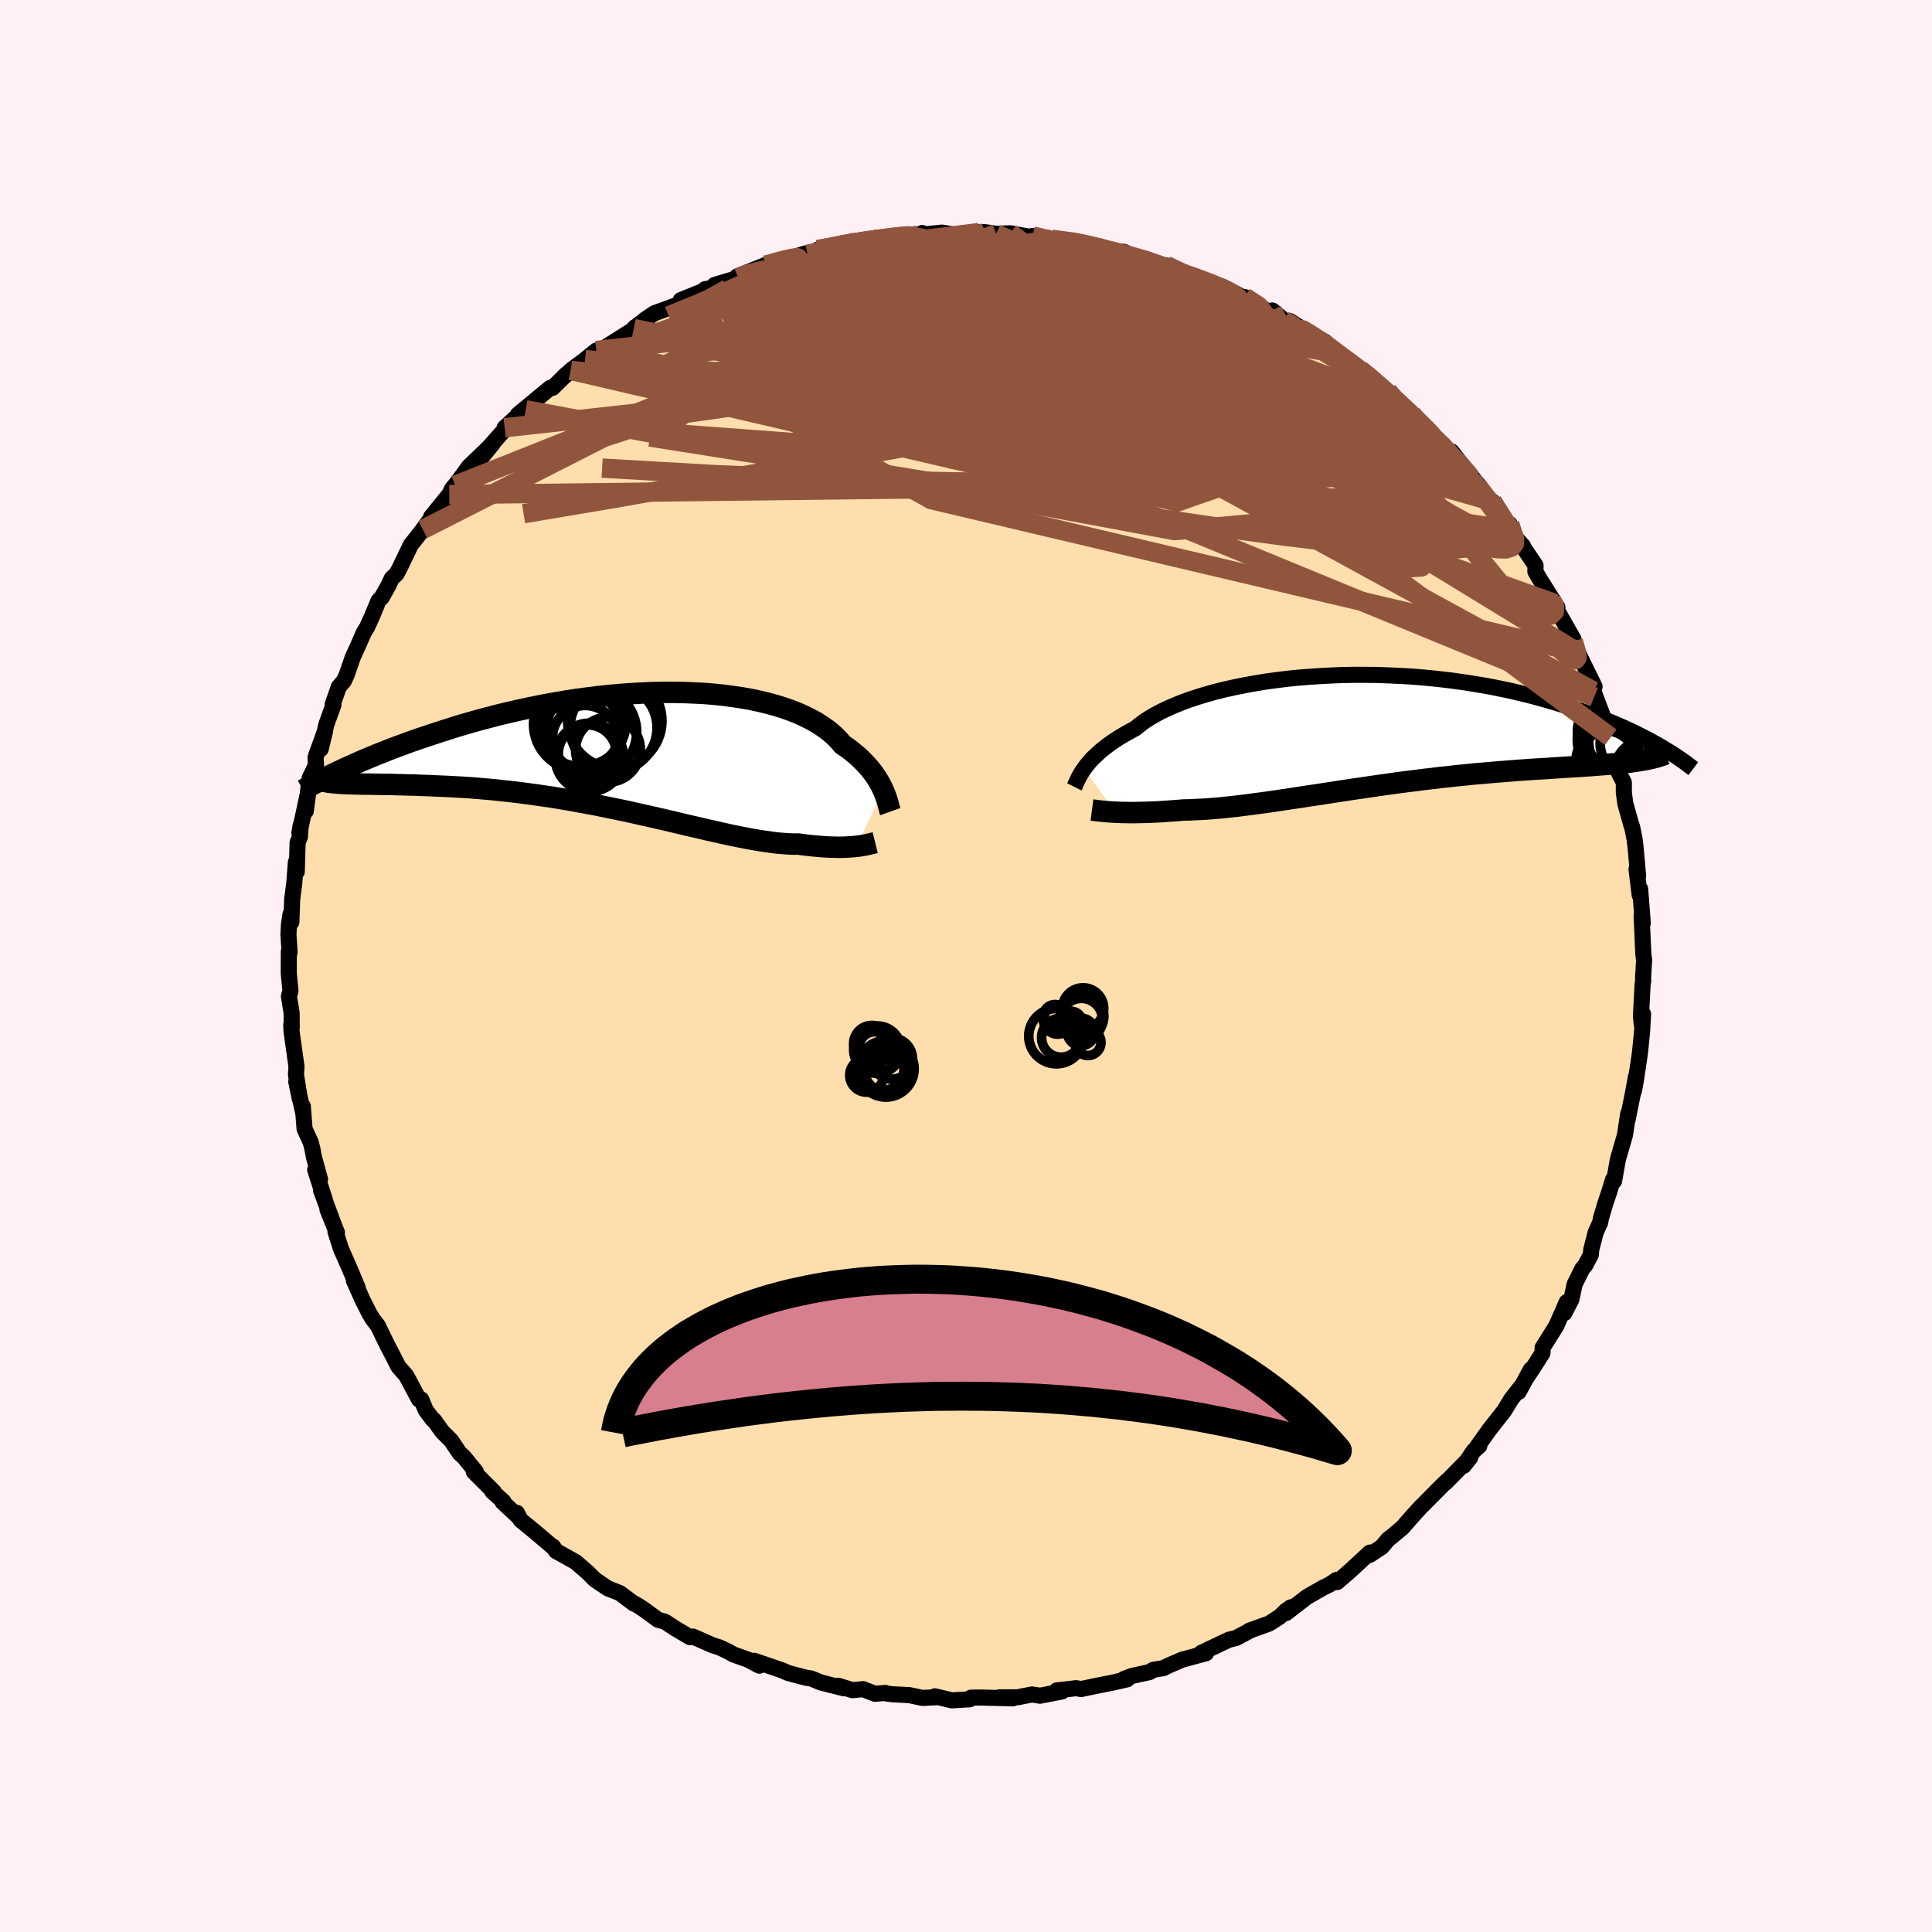 
  <svg viewBox="-100 -100 200 200" xmlns="http://www.w3.org/2000/svg" width="500" height="500" id="face-svg">
    <defs>
      <clipPath id="leftEyeClipPath">
        <polyline points="25.93,4.08 25.79,3.79 25.64,3.49 25.46,3.18 25.27,2.86 25.06,2.55 24.83,2.23 24.57,1.9 24.29,1.58 23.99,1.26 23.67,0.93 23.33,0.61 22.96,0.3 22.57,-0.02 22.15,-0.33 21.71,-0.63 21.37,-1.04 20.98,-1.44 20.55,-1.83 20.07,-2.21 19.55,-2.57 18.99,-2.93 18.38,-3.26 17.74,-3.58 17.05,-3.89 16.33,-4.17 15.56,-4.44 14.76,-4.69 13.93,-4.91 13.06,-5.12 12.17,-5.31 11.24,-5.47 10.29,-5.61 9.31,-5.74 8.31,-5.84 7.29,-5.92 6.26,-5.97 5.2,-6.01 4.14,-6.03 3.06,-6.02 1.98,-6 0.89,-5.95 -0.21,-5.89 -1.3,-5.81 -2.4,-5.71 -3.49,-5.6 -4.58,-5.46 -5.66,-5.32 -6.73,-5.16 -7.79,-4.98 -8.85,-4.79 -9.88,-4.59 -10.9,-4.38 -11.91,-4.16 -12.9,-3.93 -13.87,-3.7 -14.82,-3.45 -15.75,-3.21 -16.66,-2.95 -17.54,-2.7 -18.4,-2.44 -19.24,-2.17 -20.06,-1.91 -20.85,-1.65 -21.62,-1.39 -22.37,-1.14 -23.1,-0.88 -23.8,-0.62 -24.49,-0.37 -25.15,-0.12 -25.79,0.14 -26.41,0.38 -27.01,0.63 -27.59,0.87 -28.15,1.11 -28.69,1.35 -29.2,1.58 -29.7,1.8 -30.18,2.03 -30.63,2.24 -29.44,3.43 -29.07,3.44 -28.68,3.45 -28.27,3.46 -27.85,3.47 -27.4,3.47 -26.94,3.48 -26.45,3.49 -25.95,3.5 -25.43,3.5 -24.89,3.51 -24.33,3.53 -23.75,3.54 -23.16,3.56 -22.55,3.57 -21.92,3.6 -21.26,3.62 -20.59,3.65 -19.9,3.68 -19.19,3.71 -18.46,3.75 -17.71,3.79 -16.94,3.84 -16.15,3.9 -15.35,3.97 -14.53,4.04 -13.7,4.13 -12.85,4.22 -11.99,4.32 -11.12,4.43 -10.23,4.55 -9.34,4.68 -8.43,4.81 -7.52,4.96 -6.61,5.11 -5.69,5.28 -4.76,5.45 -3.83,5.62 -2.91,5.81 -1.98,6 -1.05,6.19 -0.13,6.39 0.79,6.6 1.7,6.8 2.6,7.01 3.49,7.21 4.37,7.42 5.25,7.63 6.1,7.83 6.95,8.02 7.77,8.22 8.59,8.4 9.38,8.58 10.15,8.75 10.9,8.9 11.64,9.05 12.35,9.18 13.04,9.3 13.7,9.4 14.34,9.49 14.96,9.57 15.55,9.62 16.11,9.66 16.65,9.68 17.17,9.68 17.68,9.75 18.18,9.81 18.66,9.86 19.13,9.9 19.58,9.94 20.02,9.97 20.43,9.99 20.83,10 21.22,10.01 21.59,10.01 21.94,10 22.27,9.98 22.59,9.96 22.89,9.94 23.17,9.91" />
      </clipPath>
      <clipPath id="rightEyeClipPath">
        <polyline points="-29.24,4.01 -29.06,3.76 -28.85,3.5 -28.63,3.23 -28.38,2.96 -28.1,2.69 -27.8,2.41 -27.48,2.12 -27.13,1.84 -26.75,1.55 -26.35,1.26 -25.92,0.97 -25.47,0.69 -24.98,0.4 -24.48,0.12 -23.94,-0.17 -23.51,-0.52 -23.03,-0.88 -22.5,-1.23 -21.92,-1.57 -21.29,-1.91 -20.61,-2.23 -19.89,-2.55 -19.12,-2.86 -18.31,-3.16 -17.46,-3.44 -16.56,-3.71 -15.63,-3.97 -14.67,-4.21 -13.67,-4.43 -12.65,-4.64 -11.59,-4.83 -10.52,-5.01 -9.42,-5.16 -8.3,-5.3 -7.17,-5.42 -6.02,-5.51 -4.86,-5.59 -3.7,-5.65 -2.53,-5.7 -1.36,-5.72 -0.19,-5.72 0.98,-5.71 2.14,-5.67 3.29,-5.62 4.44,-5.56 5.57,-5.47 6.69,-5.37 7.79,-5.25 8.88,-5.12 9.95,-4.97 10.99,-4.81 12.02,-4.64 13.02,-4.46 14,-4.26 14.95,-4.06 15.88,-3.84 16.79,-3.62 17.66,-3.39 18.52,-3.15 19.34,-2.91 20.14,-2.67 20.91,-2.42 21.66,-2.17 22.39,-1.92 23.09,-1.67 23.77,-1.42 24.42,-1.17 25.06,-0.92 25.67,-0.66 26.26,-0.41 26.83,-0.15 27.38,0.1 27.9,0.35 28.41,0.61 28.9,0.86 29.36,1.1 29.81,1.35 30.24,1.59 30.65,1.83 28.06,3.2 27.68,3.25 27.29,3.31 26.88,3.35 26.45,3.4 26.01,3.45 25.55,3.49 25.08,3.53 24.58,3.57 24.07,3.61 23.55,3.65 23.01,3.69 22.45,3.73 21.87,3.77 21.28,3.8 20.67,3.84 20.05,3.88 19.4,3.92 18.74,3.97 18.06,4.01 17.36,4.05 16.64,4.1 15.9,4.15 15.15,4.21 14.38,4.27 13.59,4.33 12.79,4.4 11.98,4.47 11.15,4.54 10.3,4.63 9.45,4.71 8.58,4.81 7.71,4.9 6.82,5.01 5.92,5.11 5.02,5.23 4.11,5.34 3.2,5.46 2.28,5.59 1.36,5.72 0.44,5.85 -0.48,5.99 -1.4,6.12 -2.32,6.26 -3.24,6.4 -4.15,6.54 -5.05,6.68 -5.95,6.81 -6.83,6.95 -7.71,7.08 -8.58,7.21 -9.43,7.34 -10.27,7.46 -11.1,7.57 -11.91,7.68 -12.7,7.78 -13.48,7.88 -14.23,7.96 -14.97,8.04 -15.69,8.1 -16.38,8.16 -17.06,8.2 -17.71,8.23 -18.34,8.26 -18.95,8.27 -19.53,8.32 -20.09,8.36 -20.64,8.4 -21.18,8.44 -21.7,8.47 -22.21,8.49 -22.69,8.51 -23.17,8.52 -23.62,8.53 -24.06,8.54 -24.48,8.54 -24.89,8.53 -25.27,8.53 -25.64,8.51 -25.99,8.5" />
      </clipPath>
      <filter id="fuzzy">
        <feTurbulence id="turbulence" baseFrequency="0.05" numOctaves="3" type="noise" result="noise" />
        <feDisplacementMap in="SourceGraphic" in2="noise" scale="2" />
      </filter>
      <linearGradient id="rainbowGradient" x1="0%" y1="0%" x2="100%" y2="0%">
        <stop offset="0%" style="stop-color: rgb(185, 55, 55); stop-opacity: 1" />
        <stop offset="50%" style="stop-color: rgb(167, 133, 106); stop-opacity: 1" />
        <stop offset="100%" style="stop-color: rgb(185, 55, 55); stop-opacity: 1" />
      </linearGradient>
    </defs>
    <rect x="-100" y="-100" width="100%" height="100%" fill="rgb(255, 240, 245)" />
    <polyline id="faceContour" points="70.09,1.21 70.1,1.58 70.04,1.92 69.87,5.18 69.95,6.01 70.09,4.97 69.99,6.75 69.79,8.77 69.69,9.53 69.32,11.99 69.13,12.97 69.35,11.47 69.08,12.98 68.48,15.94 68.55,15.3 68.22,17.47 68.17,17.66 67.48,20.04 67.09,22.26 66.98,22.1 66.56,23.46 66.2,24.53 65.75,26.04 65.64,26.58 65.19,27.56 64.73,29.34 64.68,29.9 64.11,30.98 63.8,31.34 63,32.96 62.67,34.52 61.94,35.93 62.19,34.79 61.1,37.27 59.69,39.51 59.68,40.06 58.83,41.4 58.12,42.48 58.47,41.77 57.21,44.09 57.61,43.35 56.46,44.82 55.71,46.05 54.22,47.94 52.88,49.82 53.14,49.68 52.54,50.21 51.52,51.74 52.2,50.88 49.67,53.46 49.89,53.21 49.26,53.81 47.41,55.68 47.08,56 46.03,57.16 45.19,58.13 44.04,59.09 43.71,59.34 43.04,60.14 41.8,60.96 41.81,60.72 39.72,62.65 38.43,63.77 38.34,63.56 37.66,64.02 37,64.34 35.29,65.32 33.14,66.98 33.64,66.38 33.12,66.74 32.47,67.37 31.38,68.07 29.32,68.81 29.42,68.79 27.95,69.57 27.24,69.74 26.55,70.06 24.36,71.1 24.85,71.14 22.38,71.81 20.87,72.46 20.46,72.68 19.38,72.86 19.01,73.09 17.2,73.49 16.37,73.8 16.69,73.84 15.11,74.2 13.39,74.54 11.92,74.85 11.4,74.76 9.4,74.99 9.93,75.1 7.66,75.54 6.84,75.41 5.35,75.7 3.45,75.71 4.85,75.81 1.51,75.73 0.52,75.74 0.39,75.91 -1.47,76.02 -3.22,75.6 -3.14,75.7 -4.51,75.77 -5.86,75.48 -7.61,75.39 -8.51,75.27 -8.36,75.25 -9.42,75.34 -10.66,74.86 -11.74,74.97 -13.22,74.51 -12.65,74.77 -15.02,74.17 -16.02,73.76 -16.59,73.67 -18.38,73.2 -19.1,72.89 -21.94,71.92 -21.39,72.43 -22.56,71.81 -24.08,71.27 -24.57,70.99 -25.49,70.55 -26.24,70.31 -28.26,69.42 -28.58,69.48 -30.11,68.57 -31.16,67.88 -31.88,67.68 -33.33,66.62 -33.81,66.3 -34.53,65.88 -34.36,66.02 -35.83,64.92 -37.09,64.42 -38.42,63.52 -39.16,62.78 -40.39,61.71 -42.43,60.57 -42.76,60.09 -42.73,60.18 -44.49,58.68 -46.1,57.36 -46.49,56.61 -46.4,56.96 -47.97,55.49 -47.88,55.44 -49.04,54.39 -48.87,54.44 -50.95,52.36 -50.73,52.36 -51.96,50.85 -52.42,50.43 -53.28,49.15 -54.24,48.18 -55.06,47.03 -55.2,46.95 -55.93,45.98 -56.39,44.87 -56.63,44.87 -57.94,42.41 -58.77,41.46 -59.08,40.84 -59.79,39.46 -59.86,39.34 -60.9,37.21 -61.38,36.6 -61.78,35.94 -62.49,34.52 -63.37,32.55 -62.97,33.31 -63.85,31.21 -64.7,29.29 -65.27,27.5 -65.12,27.59 -66.1,25.21 -65.21,27.41 -66.76,23.24 -66.34,24.31 -67.37,21.1 -66.87,22.08 -67.51,19.75 -67.66,18.93 -67.83,18.26 -68.47,16.87 -68.65,14.53 -68.59,15.31 -69.33,11.97 -68.96,13.77 -69.36,11.25 -69.31,10.4 -69.82,6.77 -69.85,6.05 -69.8,6.4 -69.81,4.87 -70.09,3.14 -69.93,2.58 -70.11,0.77 -70.1,-1.5 -70.02,-1.39 -70.14,-3.26 -70.09,-4.27 -69.93,-5.34 -69.84,-4.54 -69.75,-6.94 -69.54,-8.53 -69.37,-10.75 -69.28,-9.76 -69.19,-12.78 -68.95,-13.38 -68.87,-14.59 -69.01,-13.76 -68.06,-18.16 -68.35,-16.03 -67.95,-19.43 -67.28,-20.84 -67.34,-21.53 -67.25,-21.86 -66.34,-24.36 -66.8,-22.46 -66.22,-24.99 -65.48,-27.04 -65.57,-27.05 -64.93,-28.89 -64.4,-29.51 -64.1,-30.17 -63.47,-31.99 -62.91,-33.21 -62.35,-34.5 -62.02,-35.03 -61.48,-36.21 -60.82,-37.81 -60.47,-38.17 -59.78,-39.41 -59.45,-40.12 -58.95,-40.59 -58.64,-41.17 -57.47,-43.6 -56.22,-45.18 -56.23,-45.19 -55.38,-46.34 -55.37,-46.5 -53.49,-48.81 -53.19,-49.42 -51.56,-51.37 -52.88,-49.76 -51.44,-51.72 -49,-54.06 -50.13,-52.67 -49.6,-53.45 -47.46,-55.87 -47.76,-55.72 -46.09,-57.25 -45.58,-57.58 -46.4,-57.07 -43.07,-59.83 -42.78,-59.86 -41.41,-61.22 -41.63,-60.98 -40.91,-61.66 -39.43,-62.77 -38.27,-63.71 -38.59,-63.35 -37.59,-63.88 -34.36,-65.93 -34.25,-66.14 -34.39,-65.99 -33.15,-66.97 -32.24,-67.58 -30.2,-68.32 -28.36,-69.09 -29.53,-68.93 -26.82,-70.03 -27,-70.07 -26.04,-70.21 -26.03,-70.5 -23.57,-71.24 -23.7,-71.38 -20.77,-72.56 -20.05,-72.66 -19.73,-72.95 -18.83,-73.07 -16.6,-73.77 -16.4,-73.68 -13.42,-74.39 -15.34,-74.16 -13.35,-74.49 -12.91,-74.71 -12.01,-74.85 -9.86,-75.08 -9.2,-75.4 -7.42,-75.29 -6.12,-75.72 -4.94,-75.69 -4.54,-75.88 -4.25,-75.74 -2.49,-75.92 -1.2,-75.71 1.38,-75.93 1.4,-75.97 2,-75.96 3.12,-75.8 4.59,-75.85 6.72,-75.46 6.89,-75.57 8.36,-75.22 10.19,-74.9 8.85,-75.23 11.95,-74.92 12.58,-74.7 14.2,-74.29 15.24,-73.89 14.53,-74.09 16.36,-73.92 17.77,-73.25 18.93,-73.07 18.45,-72.97 20.57,-72.36 20.72,-72.53 22.61,-71.56 22.45,-71.82 25.11,-70.7 26.25,-70.3 26.58,-70.31 28.26,-69.44 29.5,-68.73 28.85,-69.25 31.24,-67.76 31.71,-67.86 32.89,-66.87 35,-65.7 33.52,-66.77 36.56,-64.8 37.11,-64.66 38.03,-63.87 38.4,-63.51 38.17,-63.47 39.28,-62.96 40.78,-61.77 42.01,-60.7 43.07,-60.01 43.66,-59.48 43.52,-59.31 46.44,-56.9 46.14,-57.14 47.86,-55.45 46.86,-56.4 48.2,-54.88 49.86,-53.27 50.28,-53.25 50.95,-52.38 53.13,-49.69 52.94,-49.68 52.13,-50.57 54.23,-48.01 54.48,-48.1 56.28,-45.17 56.28,-45.75 56.35,-44.94 57.67,-43.47 57.52,-43.6 58.96,-41.47 58.94,-40.84 59.32,-40.17 60.98,-37.52 60.59,-37.92 61.22,-37.14 61.16,-36.87 62.9,-33.81 62.69,-33.85 63.16,-32.97 63.33,-32.47 65.07,-28.93 64.61,-29.42 65.03,-27.85 64.95,-28.46 65.9,-25.94 66.74,-23.68 66.32,-24.03 67.01,-22.25 66.93,-22.83 67.54,-20.08 68.1,-19 68.1,-17.95 68.25,-16.82 68.89,-14.55 68.95,-14.43 69.21,-13.14 69.32,-12.23 69.58,-9.32 69.41,-10.01 69.74,-7.34 69.79,-7.96 70.06,-4.45 69.98,-4.79 69.94,-5.19 70.12,-1.17 70.2,-0.62 70.09,1.21 70.1,1.58" fill="rgb(255, 222, 173)" stroke="black" stroke-width="1.667" stroke-linejoin="round" filter="url(#fuzzy)" />
    <g transform="translate(41.46 -24.42)">
      <polyline id="rightCountour" points="-29.24,4.01 -29.06,3.76 -28.85,3.5 -28.63,3.23 -28.38,2.96 -28.1,2.69 -27.8,2.41 -27.48,2.12 -27.13,1.84 -26.75,1.55 -26.35,1.26 -25.92,0.97 -25.47,0.69 -24.98,0.4 -24.48,0.12 -23.94,-0.17 -23.51,-0.52 -23.03,-0.88 -22.5,-1.23 -21.92,-1.57 -21.29,-1.91 -20.61,-2.23 -19.89,-2.55 -19.12,-2.86 -18.31,-3.16 -17.46,-3.44 -16.56,-3.71 -15.63,-3.97 -14.67,-4.21 -13.67,-4.43 -12.65,-4.64 -11.59,-4.83 -10.52,-5.01 -9.42,-5.16 -8.3,-5.3 -7.17,-5.42 -6.02,-5.51 -4.86,-5.59 -3.7,-5.65 -2.53,-5.7 -1.36,-5.72 -0.19,-5.72 0.98,-5.71 2.14,-5.67 3.29,-5.62 4.44,-5.56 5.57,-5.47 6.69,-5.37 7.79,-5.25 8.88,-5.12 9.95,-4.97 10.99,-4.81 12.02,-4.64 13.02,-4.46 14,-4.26 14.95,-4.06 15.88,-3.84 16.79,-3.62 17.66,-3.39 18.52,-3.15 19.34,-2.91 20.14,-2.67 20.91,-2.42 21.66,-2.17 22.39,-1.92 23.09,-1.67 23.77,-1.42 24.42,-1.17 25.06,-0.92 25.67,-0.66 26.26,-0.41 26.83,-0.15 27.38,0.1 27.9,0.35 28.41,0.61 28.9,0.86 29.36,1.1 29.81,1.35 30.24,1.59 30.65,1.83 28.06,3.2 27.68,3.25 27.29,3.31 26.88,3.35 26.45,3.4 26.01,3.45 25.55,3.49 25.08,3.53 24.58,3.57 24.07,3.61 23.55,3.65 23.01,3.69 22.45,3.73 21.87,3.77 21.28,3.8 20.67,3.84 20.05,3.88 19.4,3.92 18.74,3.97 18.06,4.01 17.36,4.05 16.64,4.1 15.9,4.15 15.15,4.21 14.38,4.27 13.59,4.33 12.79,4.4 11.98,4.47 11.15,4.54 10.3,4.63 9.45,4.71 8.58,4.81 7.71,4.9 6.82,5.01 5.92,5.11 5.02,5.23 4.11,5.34 3.2,5.46 2.28,5.59 1.36,5.72 0.44,5.85 -0.48,5.99 -1.4,6.12 -2.32,6.26 -3.24,6.4 -4.15,6.54 -5.05,6.68 -5.95,6.81 -6.83,6.95 -7.71,7.08 -8.58,7.21 -9.43,7.34 -10.27,7.46 -11.1,7.57 -11.91,7.68 -12.7,7.78 -13.48,7.88 -14.23,7.96 -14.97,8.04 -15.69,8.1 -16.38,8.16 -17.06,8.2 -17.71,8.23 -18.34,8.26 -18.95,8.27 -19.53,8.32 -20.09,8.36 -20.64,8.4 -21.18,8.44 -21.7,8.47 -22.21,8.49 -22.69,8.51 -23.17,8.52 -23.62,8.53 -24.06,8.54 -24.48,8.54 -24.89,8.53 -25.27,8.53 -25.64,8.51 -25.99,8.5" fill="white" stroke="white" stroke-width="0" stroke-linejoin="round" filter="url(#fuzzy)" />
    </g>
    <g transform="translate(-34.5 -22.3)">
      <polyline id="leftCountour" points="25.93,4.08 25.79,3.79 25.64,3.49 25.46,3.18 25.27,2.86 25.06,2.55 24.83,2.23 24.57,1.9 24.29,1.58 23.99,1.26 23.67,0.93 23.33,0.61 22.96,0.3 22.57,-0.02 22.15,-0.33 21.71,-0.63 21.37,-1.04 20.98,-1.44 20.55,-1.83 20.07,-2.21 19.55,-2.57 18.99,-2.93 18.38,-3.26 17.74,-3.58 17.05,-3.89 16.33,-4.17 15.56,-4.44 14.76,-4.69 13.93,-4.91 13.06,-5.12 12.17,-5.31 11.24,-5.47 10.29,-5.61 9.31,-5.74 8.31,-5.84 7.29,-5.92 6.26,-5.97 5.2,-6.01 4.14,-6.03 3.06,-6.02 1.98,-6 0.89,-5.95 -0.21,-5.89 -1.3,-5.81 -2.4,-5.71 -3.49,-5.6 -4.58,-5.46 -5.66,-5.32 -6.73,-5.16 -7.79,-4.98 -8.85,-4.79 -9.88,-4.59 -10.9,-4.38 -11.91,-4.16 -12.9,-3.93 -13.87,-3.7 -14.82,-3.45 -15.75,-3.21 -16.66,-2.95 -17.54,-2.7 -18.4,-2.44 -19.24,-2.17 -20.06,-1.91 -20.85,-1.65 -21.62,-1.39 -22.37,-1.14 -23.1,-0.88 -23.8,-0.62 -24.49,-0.37 -25.15,-0.12 -25.79,0.14 -26.41,0.38 -27.01,0.63 -27.59,0.87 -28.15,1.11 -28.69,1.35 -29.2,1.58 -29.7,1.8 -30.18,2.03 -30.63,2.24 -29.44,3.43 -29.07,3.44 -28.68,3.45 -28.27,3.46 -27.85,3.47 -27.4,3.47 -26.94,3.48 -26.45,3.49 -25.95,3.5 -25.43,3.5 -24.89,3.51 -24.33,3.53 -23.75,3.54 -23.16,3.56 -22.55,3.57 -21.92,3.6 -21.26,3.62 -20.59,3.65 -19.9,3.68 -19.19,3.71 -18.46,3.75 -17.71,3.79 -16.94,3.84 -16.15,3.9 -15.35,3.97 -14.53,4.04 -13.7,4.13 -12.85,4.22 -11.99,4.32 -11.12,4.43 -10.23,4.55 -9.34,4.68 -8.43,4.81 -7.52,4.96 -6.61,5.11 -5.69,5.28 -4.76,5.45 -3.83,5.62 -2.91,5.81 -1.98,6 -1.05,6.19 -0.13,6.39 0.79,6.6 1.7,6.8 2.6,7.01 3.49,7.21 4.37,7.42 5.25,7.63 6.1,7.83 6.95,8.02 7.77,8.22 8.59,8.4 9.38,8.58 10.15,8.75 10.9,8.9 11.64,9.05 12.35,9.18 13.04,9.3 13.7,9.4 14.34,9.49 14.96,9.57 15.55,9.62 16.11,9.66 16.65,9.68 17.17,9.68 17.68,9.75 18.18,9.81 18.66,9.86 19.13,9.9 19.58,9.94 20.02,9.97 20.43,9.99 20.83,10 21.22,10.01 21.59,10.01 21.94,10 22.27,9.98 22.59,9.96 22.89,9.94 23.17,9.91" fill="white" stroke="white" stroke-width="0" stroke-linejoin="round" filter="url(#fuzzy)" />
    </g>
    <g transform="translate(41.46 -24.42)">
      <polyline id="rightUpper" points="-30.24,5.88 -30.18,5.76 -30.12,5.62 -30.06,5.47 -29.98,5.3 -29.89,5.11 -29.8,4.92 -29.68,4.7 -29.55,4.48 -29.41,4.25 -29.24,4.01 -29.06,3.76 -28.85,3.5 -28.63,3.23 -28.38,2.96 -28.1,2.69 -27.8,2.41 -27.48,2.12 -27.13,1.84 -26.75,1.55 -26.35,1.26 -25.92,0.97 -25.47,0.69 -24.98,0.4 -24.48,0.12 -23.94,-0.17 -23.51,-0.52 -23.03,-0.88 -22.5,-1.23 -21.92,-1.57 -21.29,-1.91 -20.61,-2.23 -19.89,-2.55 -19.12,-2.86 -18.31,-3.16 -17.46,-3.44 -16.56,-3.71 -15.63,-3.97 -14.67,-4.21 -13.67,-4.43 -12.65,-4.64 -11.59,-4.83 -10.52,-5.01 -9.42,-5.16 -8.3,-5.3 -7.17,-5.42 -6.02,-5.51 -4.86,-5.59 -3.7,-5.65 -2.53,-5.7 -1.36,-5.72 -0.19,-5.72 0.98,-5.71 2.14,-5.67 3.29,-5.62 4.44,-5.56 5.57,-5.47 6.69,-5.37 7.79,-5.25 8.88,-5.12 9.95,-4.97 10.99,-4.81 12.02,-4.64 13.02,-4.46 14,-4.26 14.95,-4.06 15.88,-3.84 16.79,-3.62 17.66,-3.39 18.52,-3.15 19.34,-2.91 20.14,-2.67 20.91,-2.42 21.66,-2.17 22.39,-1.92 23.09,-1.67 23.77,-1.42 24.42,-1.17 25.06,-0.92 25.67,-0.66 26.26,-0.41 26.83,-0.15 27.38,0.1 27.9,0.35 28.41,0.61 28.9,0.86 29.36,1.1 29.81,1.35 30.24,1.59 30.65,1.83 31.04,2.07 31.42,2.3 31.77,2.52 32.11,2.75 32.44,2.97 32.74,3.18 33.04,3.39 33.31,3.6 33.58,3.8 33.83,3.99" fill="none" stroke="black" stroke-width="1.667" stroke-linejoin="round" filter="url(#fuzzy)" />
      <polyline id="rightLower" points="-28.42,8.27 -28.27,8.29 -28.09,8.31 -27.9,8.34 -27.68,8.36 -27.45,8.39 -27.2,8.41 -26.92,8.44 -26.63,8.46 -26.32,8.48 -25.99,8.5 -25.64,8.51 -25.27,8.53 -24.89,8.53 -24.48,8.54 -24.06,8.54 -23.62,8.53 -23.17,8.52 -22.69,8.51 -22.21,8.49 -21.7,8.47 -21.18,8.44 -20.64,8.4 -20.09,8.36 -19.53,8.32 -18.95,8.27 -18.34,8.26 -17.71,8.23 -17.06,8.2 -16.38,8.16 -15.69,8.1 -14.97,8.04 -14.23,7.96 -13.48,7.88 -12.7,7.78 -11.91,7.68 -11.1,7.57 -10.27,7.46 -9.43,7.34 -8.58,7.21 -7.71,7.08 -6.83,6.95 -5.95,6.81 -5.05,6.68 -4.15,6.54 -3.24,6.4 -2.32,6.26 -1.4,6.12 -0.48,5.99 0.44,5.85 1.36,5.72 2.28,5.59 3.2,5.46 4.11,5.34 5.02,5.23 5.92,5.11 6.82,5.01 7.71,4.9 8.58,4.81 9.45,4.71 10.3,4.63 11.15,4.54 11.98,4.47 12.79,4.4 13.59,4.33 14.38,4.27 15.15,4.21 15.9,4.15 16.64,4.1 17.36,4.05 18.06,4.01 18.74,3.97 19.4,3.92 20.05,3.88 20.67,3.84 21.28,3.8 21.87,3.77 22.45,3.73 23.01,3.69 23.55,3.65 24.07,3.61 24.58,3.57 25.08,3.53 25.55,3.49 26.01,3.45 26.45,3.4 26.88,3.35 27.29,3.31 27.68,3.25 28.06,3.2 28.42,3.14 28.76,3.08 29.09,3.02 29.4,2.95 29.7,2.88 29.98,2.81 30.24,2.73 30.49,2.65 30.73,2.57 30.95,2.48" fill="none" stroke="black" stroke-width="2.222" stroke-linejoin="round" filter="url(#fuzzy)" />
      <circle r="3.094" cx="24.777" cy="3.164" stroke="black" fill="none" stroke-width="1.0" filter="url(#fuzzy)" clip-path="url(#rightEyeClipPath)" /><circle r="4.452" cx="27.077" cy="0.174" stroke="black" fill="none" stroke-width="1.0" filter="url(#fuzzy)" clip-path="url(#rightEyeClipPath)" /><circle r="3.098" cx="24.932" cy="0.124" stroke="black" fill="none" stroke-width="1.0" filter="url(#fuzzy)" clip-path="url(#rightEyeClipPath)" /><circle r="4.024" cx="25.842" cy="0.924" stroke="black" fill="none" stroke-width="1.0" filter="url(#fuzzy)" clip-path="url(#rightEyeClipPath)" /><circle r="3.87" cx="25.777" cy="3.579" stroke="black" fill="none" stroke-width="1.0" filter="url(#fuzzy)" clip-path="url(#rightEyeClipPath)" /><circle r="3.272" cx="27.457" cy="1.394" stroke="black" fill="none" stroke-width="1.0" filter="url(#fuzzy)" clip-path="url(#rightEyeClipPath)" /><circle r="4.496" cx="27.502" cy="1.169" stroke="black" fill="none" stroke-width="1.0" filter="url(#fuzzy)" clip-path="url(#rightEyeClipPath)" /><circle r="3.01" cx="28.737" cy="4.109" stroke="black" fill="none" stroke-width="1.0" filter="url(#fuzzy)" clip-path="url(#rightEyeClipPath)" /><circle r="3.948" cx="25.942" cy="3.369" stroke="black" fill="none" stroke-width="1.0" filter="url(#fuzzy)" clip-path="url(#rightEyeClipPath)" /><circle r="3.146" cx="25.042" cy="1.629" stroke="black" fill="none" stroke-width="1.0" filter="url(#fuzzy)" clip-path="url(#rightEyeClipPath)" />
      </g>
    <g transform="translate(-34.5 -22.3)">
      <polyline id="leftUpper" points="26.66,6.32 26.61,6.18 26.57,6.01 26.52,5.82 26.47,5.62 26.41,5.4 26.34,5.16 26.25,4.91 26.16,4.64 26.05,4.37 25.93,4.08 25.79,3.79 25.64,3.49 25.46,3.18 25.27,2.86 25.06,2.55 24.83,2.23 24.57,1.9 24.29,1.58 23.99,1.26 23.67,0.93 23.33,0.61 22.96,0.3 22.57,-0.02 22.15,-0.33 21.71,-0.63 21.37,-1.04 20.98,-1.44 20.55,-1.83 20.07,-2.21 19.55,-2.57 18.99,-2.93 18.38,-3.26 17.74,-3.58 17.05,-3.89 16.33,-4.17 15.56,-4.44 14.76,-4.69 13.93,-4.91 13.06,-5.12 12.17,-5.31 11.24,-5.47 10.29,-5.61 9.31,-5.74 8.31,-5.84 7.29,-5.92 6.26,-5.97 5.2,-6.01 4.14,-6.03 3.06,-6.02 1.98,-6 0.89,-5.95 -0.21,-5.89 -1.3,-5.81 -2.4,-5.71 -3.49,-5.6 -4.58,-5.46 -5.66,-5.32 -6.73,-5.16 -7.79,-4.98 -8.85,-4.79 -9.88,-4.59 -10.9,-4.38 -11.91,-4.16 -12.9,-3.93 -13.87,-3.7 -14.82,-3.45 -15.75,-3.21 -16.66,-2.95 -17.54,-2.7 -18.4,-2.44 -19.24,-2.17 -20.06,-1.91 -20.85,-1.65 -21.62,-1.39 -22.37,-1.14 -23.1,-0.88 -23.8,-0.62 -24.49,-0.37 -25.15,-0.12 -25.79,0.14 -26.41,0.38 -27.01,0.63 -27.59,0.87 -28.15,1.11 -28.69,1.35 -29.2,1.58 -29.7,1.8 -30.18,2.03 -30.63,2.24 -31.07,2.45 -31.48,2.66 -31.88,2.86 -32.25,3.05 -32.61,3.24 -32.95,3.42 -33.27,3.59 -33.58,3.76 -33.86,3.93 -34.13,4.08" fill="none" stroke="black" stroke-width="2.222" stroke-linejoin="round" filter="url(#fuzzy)" />
      <polyline id="leftLower" points="25.1,9.53 24.98,9.56 24.84,9.6 24.69,9.63 24.52,9.67 24.34,9.72 24.14,9.76 23.92,9.8 23.69,9.84 23.44,9.88 23.17,9.91 22.89,9.94 22.59,9.96 22.27,9.98 21.94,10 21.59,10.01 21.22,10.01 20.83,10 20.43,9.99 20.02,9.97 19.58,9.94 19.13,9.9 18.66,9.86 18.18,9.81 17.68,9.75 17.17,9.68 16.65,9.68 16.11,9.66 15.55,9.62 14.96,9.57 14.34,9.49 13.7,9.4 13.04,9.3 12.35,9.18 11.64,9.05 10.9,8.9 10.15,8.75 9.38,8.58 8.59,8.4 7.77,8.22 6.95,8.02 6.1,7.83 5.25,7.63 4.37,7.42 3.49,7.21 2.6,7.01 1.7,6.8 0.79,6.6 -0.13,6.39 -1.05,6.19 -1.98,6 -2.91,5.81 -3.83,5.62 -4.76,5.45 -5.69,5.28 -6.61,5.11 -7.52,4.96 -8.43,4.81 -9.34,4.68 -10.23,4.55 -11.12,4.43 -11.99,4.32 -12.85,4.22 -13.7,4.13 -14.53,4.04 -15.35,3.97 -16.15,3.9 -16.94,3.84 -17.71,3.79 -18.46,3.75 -19.19,3.71 -19.9,3.68 -20.59,3.65 -21.26,3.62 -21.92,3.6 -22.55,3.57 -23.16,3.56 -23.75,3.54 -24.33,3.53 -24.89,3.51 -25.43,3.5 -25.95,3.5 -26.45,3.49 -26.94,3.48 -27.4,3.47 -27.85,3.47 -28.27,3.46 -28.68,3.45 -29.07,3.44 -29.44,3.43 -29.78,3.41 -30.12,3.4 -30.43,3.38 -30.72,3.35 -31,3.33 -31.25,3.3 -31.49,3.27 -31.71,3.23 -31.92,3.19 -32.11,3.15" fill="none" stroke="black" stroke-width="2.222" stroke-linejoin="round" filter="url(#fuzzy)" />
      <circle r="4.874" cx="-1.853" cy="-3.07" stroke="black" fill="none" stroke-width="1.0" filter="url(#fuzzy)" clip-path="url(#leftEyeClipPath)" /><circle r="4.7" cx="-4.293" cy="-1.91" stroke="black" fill="none" stroke-width="1.0" filter="url(#fuzzy)" clip-path="url(#leftEyeClipPath)" /><circle r="4.688" cx="-5.358" cy="-3.045" stroke="black" fill="none" stroke-width="1.0" filter="url(#fuzzy)" clip-path="url(#leftEyeClipPath)" /><circle r="3.544" cx="-4.483" cy="0.705" stroke="black" fill="none" stroke-width="1.0" filter="url(#fuzzy)" clip-path="url(#leftEyeClipPath)" /><circle r="3.388" cx="-4.928" cy="-1.285" stroke="black" fill="none" stroke-width="1.0" filter="url(#fuzzy)" clip-path="url(#leftEyeClipPath)" /><circle r="4.506" cx="-1.983" cy="-2.365" stroke="black" fill="none" stroke-width="1.0" filter="url(#fuzzy)" clip-path="url(#leftEyeClipPath)" /><circle r="3.012" cx="-4.693" cy="0.345" stroke="black" fill="none" stroke-width="1.0" filter="url(#fuzzy)" clip-path="url(#leftEyeClipPath)" /><circle r="4.044" cx="-5.308" cy="-2.19" stroke="black" fill="none" stroke-width="1.0" filter="url(#fuzzy)" clip-path="url(#leftEyeClipPath)" /><circle r="3.354" cx="-2.563" cy="-0.09" stroke="black" fill="none" stroke-width="1.0" filter="url(#fuzzy)" clip-path="url(#leftEyeClipPath)" /><circle r="4.73" cx="-5.533" cy="-2.705" stroke="black" fill="none" stroke-width="1.0" filter="url(#fuzzy)" clip-path="url(#leftEyeClipPath)" />
    </g>
    <g id="hairs">
      <polyline points="-12.01,-74.85 -10.23,-75 -8.52,-74.99 -6.67,-74.83 -4.72,-74.54 -2.67,-74.13 -0.48,-73.59 1.89,-72.95 4.45,-72.22 7.17,-71.42 9.99,-70.57 12.87,-69.66 15.79,-68.7 18.73,-67.71 21.69,-66.69 24.62,-65.67 27.49,-64.67 30.25,-63.69 32.93,-62.73 35.54,-61.77 38.11,-60.81 40.55,-59.89 42.61,-59.19" fill="none" stroke="rgb(145, 85, 61)" stroke-width="2" stroke-linejoin="round" filter="url(#fuzzy)" /><polyline points="-20.77,-72.56 -20.18,-72.7 -19.53,-72.89 -18.77,-73.09 -18.06,-73.25 -17.55,-73.33 -17.38,-73.3 -17.59,-73.15 -18.18,-72.85 -19.15,-72.39 -20.53,-71.74 -22.39,-70.9 -24.75,-69.84 -27.58,-68.61 -30.78,-67.3" fill="none" stroke="rgb(145, 85, 61)" stroke-width="2" stroke-linejoin="round" filter="url(#fuzzy)" /><polyline points="48.2,-54.88 49.1,-53.82 49.06,-53.07 48.29,-52.33 46.72,-51.69 44.34,-51.21 41.18,-50.85 37.25,-50.53 32.53,-50.24 26.97,-50.02 20.53,-49.91 13.16,-49.92 4.86,-50.02 -4.39,-50.18 -14.57,-50.42 -25.64,-50.85 -37.67,-51.54" fill="none" stroke="rgb(145, 85, 61)" stroke-width="2" stroke-linejoin="round" filter="url(#fuzzy)" /><polyline points="28.85,-69.25 30.31,-68.29 30.75,-67.71 30.49,-67.22 29.53,-66.82 27.91,-66.49 25.58,-66.21 22.51,-65.99 18.6,-65.84 13.8,-65.76 8.09,-65.73 1.45,-65.69 -6.15,-65.62 -14.71,-65.55 -24.17,-65.61" fill="none" stroke="rgb(145, 85, 61)" stroke-width="2" stroke-linejoin="round" filter="url(#fuzzy)" /><polyline points="43.66,-59.48 44.21,-58.83 45.01,-58.02 45.47,-57.45 45.56,-57.14 45.36,-56.98 44.92,-56.95 44.24,-57.04 43.23,-57.29 41.85,-57.76 40.01,-58.49 37.67,-59.52 34.79,-60.86 31.41,-62.49 27.53,-64.4 23.15,-66.6 18.17,-69.19 12.57,-72.19" fill="none" stroke="rgb(145, 85, 61)" stroke-width="2" stroke-linejoin="round" filter="url(#fuzzy)" /><polyline points="-16.4,-73.68 -14.73,-74.04 -13.67,-74.1 -12.3,-74.06 -10.51,-73.94 -8.35,-73.77 -5.89,-73.52 -3.25,-73.22 -0.48,-72.86 2.32,-72.46 5.15,-72.01 7.97,-71.53 10.82,-71.02 13.69,-70.5 16.58,-69.96 19.48,-69.4 22.33,-68.82 25.07,-68.24 27.63,-67.69 29.93,-67.23 32.09,-66.77" fill="none" stroke="rgb(145, 85, 61)" stroke-width="2" stroke-linejoin="round" filter="url(#fuzzy)" /><polyline points="-9.86,-75.08 -8.72,-75.18 -6.97,-75.01 -4.93,-74.63 -2.71,-74.05 -0.25,-73.29 2.52,-72.36 5.6,-71.28 8.95,-70.08 12.5,-68.76 16.17,-67.33 19.92,-65.82 23.74,-64.25 27.62,-62.63 31.55,-60.97 35.52,-59.25 39.48,-57.48 43.35,-55.79 46.9,-54.42" fill="none" stroke="rgb(145, 85, 61)" stroke-width="2" stroke-linejoin="round" filter="url(#fuzzy)" /><polyline points="-13.35,-74.49 -12.54,-74.62 -11.07,-74.63 -9.15,-74.54 -6.97,-74.34 -4.61,-74.03 -2.16,-73.63 0.37,-73.15 2.99,-72.59 5.74,-71.96 8.63,-71.27 11.61,-70.54 14.64,-69.8 17.65,-69.04 20.59,-68.29 23.47,-67.54 26.27,-66.82 28.93,-66.14 31.4,-65.53 33.66,-64.98 35.86,-64.37" fill="none" stroke="rgb(145, 85, 61)" stroke-width="2" stroke-linejoin="round" filter="url(#fuzzy)" /><polyline points="60.59,-37.92 60.91,-37.3 60.91,-36.71 60.53,-36.32 59.7,-36.3 58.4,-36.64 56.61,-37.33 54.27,-38.41 51.36,-39.94 47.84,-41.93 43.71,-44.39 38.98,-47.29 33.6,-50.66 27.5,-54.55 20.56,-59.02 12.78,-64.06 4.28,-69.65" fill="none" stroke="rgb(145, 85, 61)" stroke-width="2" stroke-linejoin="round" filter="url(#fuzzy)" /><polyline points="-15.34,-74.16 -13.93,-74.42 -12.92,-74.62 -12,-74.76 -11.14,-74.85 -10.42,-74.88 -9.93,-74.84 -9.73,-74.72 -9.86,-74.5 -10.34,-74.18 -11.16,-73.73 -12.33,-73.16 -13.86,-72.46 -15.81,-71.63 -18.22,-70.66 -21.15,-69.53 -24.7,-68.19 -28.9,-66.63 -33.61,-64.98" fill="none" stroke="rgb(145, 85, 61)" stroke-width="2" stroke-linejoin="round" filter="url(#fuzzy)" /><polyline points="20.72,-72.53 22.12,-71.86 23.46,-71.26 24.93,-70.59 26.42,-69.87 27.89,-69.1 29.33,-68.3 30.75,-67.48 32.16,-66.63 33.57,-65.77 34.95,-64.91 36.29,-64.08 37.54,-63.3 38.69,-62.59 39.71,-61.94 40.6,-61.38 41.32,-60.92 41.87,-60.58 42.22,-60.37 42.4,-60.3 42.41,-60.36 42.23,-60.56 41.74,-60.98 40.79,-61.75" fill="none" stroke="rgb(145, 85, 61)" stroke-width="2" stroke-linejoin="round" filter="url(#fuzzy)" /><polyline points="38.17,-63.47 39.36,-62.74 40.62,-61.81 41.78,-60.89 42.84,-60.01 43.81,-59.16 44.72,-58.34 45.56,-57.57 46.3,-56.88 46.93,-56.28 47.45,-55.76 47.87,-55.35 48.16,-55.03 48.3,-54.84 48.25,-54.82 47.97,-54.99 47.42,-55.4 46.6,-56.05 45.52,-56.93 44.22,-58.01 42.75,-59.28 41.15,-60.75 39.34,-62.49" fill="none" stroke="rgb(145, 85, 61)" stroke-width="2" stroke-linejoin="round" filter="url(#fuzzy)" /><polyline points="48.2,-54.88 49.34,-53.82 50,-53.1 50.39,-52.44 50.47,-51.94 50.23,-51.65 49.69,-51.54 48.89,-51.57 47.82,-51.74 46.41,-52.09 44.62,-52.67 42.42,-53.48 39.78,-54.53 36.72,-55.8 33.22,-57.3 29.27,-59.03 24.8,-61.02 19.76,-63.31 14.14,-65.93 8.02,-68.91 1.61,-72.2" fill="none" stroke="rgb(145, 85, 61)" stroke-width="2" stroke-linejoin="round" filter="url(#fuzzy)" /><polyline points="-23.57,-71.24 -22.73,-71.6 -21.11,-71.99 -19.32,-72.24 -17.38,-72.36 -15.24,-72.4 -12.91,-72.38 -10.45,-72.32 -7.9,-72.2 -5.3,-72.04 -2.61,-71.84 0.2,-71.61 3.15,-71.35 6.2,-71.06 9.31,-70.76 12.39,-70.44 15.37,-70.13 18.2,-69.82 20.86,-69.52 23.35,-69.24 25.64,-69.03 27.63,-68.93" fill="none" stroke="rgb(145, 85, 61)" stroke-width="2" stroke-linejoin="round" filter="url(#fuzzy)" /><polyline points="8.85,-75.23 11.09,-74.94 12.58,-74.64 13.73,-74.36 14.69,-74.11 15.57,-73.89 16.4,-73.67 17.16,-73.46 17.82,-73.27 18.34,-73.09 18.71,-72.96 18.91,-72.85 18.91,-72.79 18.68,-72.78 18.18,-72.83 17.37,-72.94 16.2,-73.14 14.64,-73.45 12.63,-73.87 10.09,-74.41 6.94,-75.07" fill="none" stroke="rgb(145, 85, 61)" stroke-width="2" stroke-linejoin="round" filter="url(#fuzzy)" /><polyline points="22.61,-71.56 23.25,-71.42 24.42,-71 25.52,-70.57 26.42,-70.19 27.13,-69.86 27.67,-69.56 28.04,-69.31 28.25,-69.09 28.26,-68.94 28.04,-68.86 27.54,-68.87 26.73,-68.98 25.58,-69.2 24.07,-69.54 22.16,-70.03 19.8,-70.66 16.96,-71.45 13.65,-72.37 9.89,-73.42 5.77,-74.6" fill="none" stroke="rgb(145, 85, 61)" stroke-width="2" stroke-linejoin="round" filter="url(#fuzzy)" /><polyline points="54.48,-48.1 55.56,-46.39 55.96,-45.67 56.12,-45.19 56.13,-44.78 55.98,-44.43 55.65,-44.18 55.1,-44.07 54.3,-44.15 53.24,-44.44 51.9,-44.97 50.26,-45.73 48.31,-46.72 46.03,-47.93 43.4,-49.38 40.43,-51.07 37.08,-53.04 33.33,-55.3 29.14,-57.89 24.47,-60.84 19.28,-64.13 13.62,-67.73 7.61,-71.65" fill="none" stroke="rgb(145, 85, 61)" stroke-width="2" stroke-linejoin="round" filter="url(#fuzzy)" /><polyline points="-15.34,-74.16 -13.87,-74.43 -12.72,-74.66 -11.53,-74.87 -10.3,-75.06 -9.09,-75.23 -7.99,-75.37 -7.08,-75.48 -6.36,-75.55 -5.85,-75.57 -5.49,-75.55 -5.29,-75.49 -5.26,-75.4 -5.45,-75.27 -5.93,-75.09 -6.76,-74.86 -7.95,-74.57 -9.5,-74.21 -11.42,-73.79 -13.76,-73.3 -16.63,-72.69 -20.07,-71.95" fill="none" stroke="rgb(145, 85, 61)" stroke-width="2" stroke-linejoin="round" filter="url(#fuzzy)" /><polyline points="43.66,-59.48 44.32,-58.74 45.45,-57.68 46.46,-56.71 47.34,-55.83 48.17,-54.97 49.01,-54.11 49.84,-53.25 50.62,-52.43 51.28,-51.72 51.77,-51.17 52.05,-50.84 52.09,-50.75 51.91,-50.91 51.5,-51.3 50.86,-51.95 49.99,-52.86 48.92,-54.03 47.67,-55.44" fill="none" stroke="rgb(145, 85, 61)" stroke-width="2" stroke-linejoin="round" filter="url(#fuzzy)" /><polyline points="38.17,-63.47 39.14,-62.83 39.77,-62.11 39.88,-61.53 39.41,-61.13 38.4,-60.88 36.86,-60.75 34.75,-60.76 32.02,-60.94 28.6,-61.3 24.48,-61.85 19.67,-62.55 14.14,-63.38 7.82,-64.35 0.62,-65.46 -7.5,-66.74 -16.52,-68.29" fill="none" stroke="rgb(145, 85, 61)" stroke-width="2" stroke-linejoin="round" filter="url(#fuzzy)" /><polyline points="46.14,-57.14 46.87,-56.24 46.83,-55.75 46.48,-55.22 45.79,-54.67 44.6,-54.18 42.84,-53.78 40.43,-53.53 37.36,-53.43 33.65,-53.46 29.32,-53.6 24.35,-53.83 18.68,-54.17 12.27,-54.64 5.09,-55.28 -2.84,-56.07 -11.52,-56.99 -20.95,-58.03 -31.02,-59.31" fill="none" stroke="rgb(145, 85, 61)" stroke-width="2" stroke-linejoin="round" filter="url(#fuzzy)" /><polyline points="56.28,-45.75 56.55,-44.94 56.79,-44.26 56.78,-43.74 56.48,-43.36 55.87,-43.17 54.91,-43.2 53.59,-43.52 51.87,-44.13 49.73,-45.02 47.16,-46.18 44.16,-47.61 40.69,-49.31 36.74,-51.32 32.26,-53.64 27.19,-56.31 21.53,-59.37 15.33,-62.85 8.69,-66.76 1.64,-71.04" fill="none" stroke="rgb(145, 85, 61)" stroke-width="2" stroke-linejoin="round" filter="url(#fuzzy)" /><polyline points="35,-65.7 34.91,-65.83 35.89,-65.23 36.94,-64.54 37.84,-63.89 38.64,-63.28 39.43,-62.68 40.24,-62.05 41.05,-61.43 41.8,-60.86 42.42,-60.36 42.87,-59.99 43.12,-59.75 43.15,-59.67 42.96,-59.77 42.55,-60.04 41.93,-60.49 41.06,-61.15 39.87,-62.04 38.26,-63.24 36.31,-64.67" fill="none" stroke="rgb(145, 85, 61)" stroke-width="2" stroke-linejoin="round" filter="url(#fuzzy)" /><polyline points="62.9,-33.81 62.87,-33.61 63.03,-33.08 63.21,-32.43 63.26,-31.92 63.09,-31.71 62.69,-31.85 62.05,-32.3 61.18,-33.06 60.05,-34.19 58.61,-35.75 56.85,-37.77 54.77,-40.24 52.42,-43.15 49.78,-46.49 46.82,-50.35 43.37,-54.84 39.15,-60.15" fill="none" stroke="rgb(145, 85, 61)" stroke-width="2" stroke-linejoin="round" filter="url(#fuzzy)" /><polyline points="17.77,-73.25 18.56,-73.06 19.34,-72.79 20.29,-72.46 21.35,-72.09 22.47,-71.69 23.58,-71.28 24.65,-70.88 25.59,-70.52 26.36,-70.21 26.89,-69.97 27.19,-69.81 27.24,-69.73 27.06,-69.73 26.64,-69.82 25.96,-70.02 24.98,-70.34 23.68,-70.8 21.98,-71.41 19.84,-72.18 17.38,-73.05" fill="none" stroke="rgb(145, 85, 61)" stroke-width="2" stroke-linejoin="round" filter="url(#fuzzy)" /><polyline points="-13.35,-74.49 -12.56,-74.63 -11.16,-74.68 -9.36,-74.64 -7.34,-74.51 -5.2,-74.3 -2.98,-74.01 -0.72,-73.65 1.62,-73.21 4.07,-72.72 6.62,-72.18 9.26,-71.61 11.91,-71.03 14.55,-70.44 17.13,-69.85 19.64,-69.27 22.08,-68.7 24.43,-68.14 26.68,-67.6 28.85,-67.05 30.96,-66.48 32.99,-65.91 34.86,-65.39" fill="none" stroke="rgb(145, 85, 61)" stroke-width="2" stroke-linejoin="round" filter="url(#fuzzy)" /><polyline points="56.28,-45.75 56.48,-45 56.54,-44.5 56.22,-44.28 55.46,-44.34 54.23,-44.73 52.48,-45.51 50.19,-46.76 47.3,-48.5 43.76,-50.75 39.54,-53.49 34.59,-56.72 28.93,-60.48 22.53,-64.83 15.27,-69.85" fill="none" stroke="rgb(145, 85, 61)" stroke-width="2" stroke-linejoin="round" filter="url(#fuzzy)" /><polyline points="35,-65.7 34.72,-65.87 35.15,-65.39 35.28,-64.87 34.89,-64.45 34.02,-64.1 32.75,-63.76 31.12,-63.4 29.09,-63.02 26.6,-62.62 23.59,-62.24 20.02,-61.9 15.86,-61.6 11.08,-61.35 5.64,-61.15 -0.5,-61.02 -7.33,-60.97 -14.82,-60.97 -22.99,-60.99 -31.94,-60.95" fill="none" stroke="rgb(145, 85, 61)" stroke-width="2" stroke-linejoin="round" filter="url(#fuzzy)" /><polyline points="47.86,-55.45 47.48,-55.63 47.52,-55.16 47.34,-54.64 46.67,-54.27 45.43,-54.08 43.54,-54.13 41.01,-54.45 37.81,-55.01 33.96,-55.79 29.44,-56.76 24.18,-57.96 18.14,-59.44 11.27,-61.19 3.5,-63.2 -5.22,-65.42 -14.93,-67.85" fill="none" stroke="rgb(145, 85, 61)" stroke-width="2" stroke-linejoin="round" filter="url(#fuzzy)" /><polyline points="-7.42,-75.29 -6.15,-75.49 -4.87,-75.4 -3.42,-75.11 -1.66,-74.67 0.43,-74.1 2.77,-73.43 5.26,-72.67 7.85,-71.81 10.52,-70.86 13.29,-69.83 16.15,-68.71 19.07,-67.55 22,-66.35 24.93,-65.13 27.82,-63.91 30.69,-62.69 33.53,-61.47 36.3,-60.29 38.93,-59.18 41.35,-58.18 43.51,-57.3 45.36,-56.65" fill="none" stroke="rgb(145, 85, 61)" stroke-width="2" stroke-linejoin="round" filter="url(#fuzzy)" /><polyline points="56.28,-45.75 56.34,-44.95 55.97,-44.29 54.95,-43.79 53.23,-43.41 50.77,-43.18 47.54,-43.15 43.5,-43.36 38.62,-43.81 32.91,-44.5 26.36,-45.39 18.94,-46.48 10.65,-47.77 1.42,-49.29 -8.83,-50.98 -20.21,-52.78 -32.72,-54.76" fill="none" stroke="rgb(145, 85, 61)" stroke-width="2" stroke-linejoin="round" filter="url(#fuzzy)" /><polyline points="53.13,-49.69 52.98,-49.69 53.28,-49.26 53.94,-48.4 54.73,-47.41 55.44,-46.49 55.98,-45.76 56.34,-45.25 56.5,-44.99 56.45,-44.99 56.18,-45.25 55.7,-45.8 55,-46.69 53.98,-48.09 52.38,-50.31" fill="none" stroke="rgb(145, 85, 61)" stroke-width="2" stroke-linejoin="round" filter="url(#fuzzy)" /><polyline points="6.89,-75.57 8.11,-75.29 8.8,-75.13 9.18,-75 9.35,-74.83 9.21,-74.62 8.61,-74.38 7.46,-74.12 5.74,-73.85 3.44,-73.56 0.56,-73.24 -2.98,-72.86 -7.31,-72.42 -12.5,-71.88 -18.61,-71.26" fill="none" stroke="rgb(145, 85, 61)" stroke-width="2" stroke-linejoin="round" filter="url(#fuzzy)" /><polyline points="32.89,-66.87 33.88,-66.25 34.16,-65.8 34.15,-65.22 33.71,-64.57 32.74,-63.92 31.26,-63.25 29.32,-62.53 26.97,-61.71 24.18,-60.8 20.91,-59.8 17.1,-58.73 12.71,-57.62 7.72,-56.48 2.11,-55.3 -4.15,-54.09 -11.07,-52.84 -18.69,-51.52 -27.03,-50.06 -36.08,-48.46 -45.8,-46.82" fill="none" stroke="rgb(145, 85, 61)" stroke-width="2" stroke-linejoin="round" filter="url(#fuzzy)" /><polyline points="-13.35,-74.49 -12.67,-74.68 -11.57,-74.87 -10.3,-75.07 -9.02,-75.24 -7.88,-75.39 -6.95,-75.5 -6.3,-75.57 -5.95,-75.58 -5.85,-75.54 -6,-75.46 -6.41,-75.32 -7.11,-75.15 -8.21,-74.93 -9.8,-74.64 -11.98,-74.28 -14.88,-73.79" fill="none" stroke="rgb(145, 85, 61)" stroke-width="2" stroke-linejoin="round" filter="url(#fuzzy)" /><polyline points="-37.59,-63.88 21.84,-48.02 32.37,-51.7 26.62,-56.63 17.75,-59.33 10.24,-60.38 5.8,-60.55 5.12,-60.16 7.96,-59.31 13.1,-58.01 18.93,-56.17 24.3,-53.64 29.14,-50.38 34.17,-46.67 39.82,-43.25 45,-41.17 47.16,-41.31 44.07,-43.7 36.68,-46.98 32.1,-47.87 43,-41.27 66.74,-23.68" fill="none" stroke="rgb(145, 85, 61)" stroke-width="2" stroke-linejoin="round" filter="url(#fuzzy)" /><polyline points="8.85,-75.23 -11.99,-71.56 -14.51,-69.55 -11.98,-67.48 -6.49,-64.88 1.91,-62.11 11.31,-59.66 19.63,-57.76 25.96,-56.38 30.07,-55.41 31.58,-54.72 30.24,-54.2 26.63,-53.95 22.04,-54.38 16.74,-56.11 8.4,-59.44 -5.04,-63.91 -15.49,-68.65 2,-75.96" fill="none" stroke="rgb(145, 85, 61)" stroke-width="2" stroke-linejoin="round" filter="url(#fuzzy)" /><polyline points="-12.01,-74.85 -21.91,-66.6 -4.91,-63.31 13.68,-58.62 22.07,-55.61 20.1,-56.02 13.91,-58.62 9.64,-61.22 9.71,-62.38 12.72,-62 15.6,-60.84 16.09,-59.83 13.99,-59.48 10.69,-59.73 7.71,-60.2 5.36,-60.61 2.73,-61.17 -0.97,-62.62 -5.13,-65.75 -8.42,-70.34 -20.05,-72.66" fill="none" stroke="rgb(145, 85, 61)" stroke-width="2" stroke-linejoin="round" filter="url(#fuzzy)" /><polyline points="-13.35,-74.49 -11.56,-71.15 -9.23,-68.3 -13.4,-65.42 -20.52,-62.8 -26.79,-61.27 -29.88,-61.32 -29.26,-62.7 -25.67,-64.83 -20.29,-67.12 -14.2,-69.13 -8.18,-70.52 -2.71,-71.13 1.91,-70.94 5.59,-70.09 8.69,-68.66 12.37,-66.54 18.22,-63.43 26.97,-59.3 36.77,-55.06 42.8,-53.03 39.5,-56.28 24.53,-65.98 3.12,-75.8" fill="none" stroke="rgb(145, 85, 61)" stroke-width="2" stroke-linejoin="round" filter="url(#fuzzy)" /><polyline points="64.95,-28.46 14.11,-56.24 4.32,-66.67 2.61,-70.28 0.99,-71.57 0.55,-71.72 2.89,-70.95 7.26,-69.69 11.15,-68.51 12.79,-67.51 13.04,-66.05 14.69,-63.18 18.97,-58.64 22.17,-53.11 13.46,-49 -40.91,-61.66" fill="none" stroke="rgb(145, 85, 61)" stroke-width="2" stroke-linejoin="round" filter="url(#fuzzy)" /><polyline points="-53.49,-48.81 0.1,-49.45 13.47,-54 20.55,-57.39 24.46,-59.67 26.06,-61.14 26.48,-61.83 26.33,-61.58 25.29,-60.38 22.54,-58.66 17.77,-57.11 11.84,-56.42 6.59,-56.93 3.57,-58.56 3.04,-60.85 4.13,-63.11 6.14,-64.54 9.46,-64.57 14.84,-63.19 20.99,-61.24 23.17,-60.39 16.79,-62.07 8.89,-64.97 37.11,-64.66" fill="none" stroke="rgb(145, 85, 61)" stroke-width="2" stroke-linejoin="round" filter="url(#fuzzy)" /><polyline points="54.48,-48.1 4.6,-62.3 -18.52,-65.55 -28.12,-65.68 -31.04,-64.88 -29.26,-64.08 -24.31,-63.47 -19.17,-62.87 -16.9,-62.28 -18.25,-61.91 -20.94,-61.85 -22.08,-61.75 -21.27,-60.64 -18.77,-56.85 -3.62,-48.28 63.33,-32.47" fill="none" stroke="rgb(145, 85, 61)" stroke-width="2" stroke-linejoin="round" filter="url(#fuzzy)" /><polyline points="65.03,-27.85 6.77,-51.81 -9.96,-57.76 -6.83,-59.72 -0.96,-61.38 1.35,-63.54 0.2,-65.67 -2.04,-66.82 -3,-66.34 -1.5,-64.26 2.18,-61.32 6.92,-58.63 11.43,-57.17 14.41,-57.42 14.26,-59.27 9.84,-62.03 2.36,-64.47 -2.74,-64.98 2.51,-62.87 19.99,-61.26 22.61,-71.56" fill="none" stroke="rgb(145, 85, 61)" stroke-width="2" stroke-linejoin="round" filter="url(#fuzzy)" /><polyline points="53.13,-49.69 7.54,-61.43 6.54,-64.68 13.37,-64.87 16.38,-65.45 16.32,-66.68 15.79,-67.69 15.29,-68.06 13.95,-67.94 11.33,-67.57 8.29,-66.93 6.43,-65.79 6.79,-63.98 9.08,-61.73 11.82,-59.72 13.33,-58.8 12.72,-59.65 10.12,-62.33 6.3,-66.17 2.06,-70.06 -1.93,-72.94 -4.93,-74.42 -6,-74.91 -3.63,-75.3 1.38,-75.93" fill="none" stroke="rgb(145, 85, 61)" stroke-width="2" stroke-linejoin="round" filter="url(#fuzzy)" /><polyline points="42.01,-60.7 46.52,-47.9 28.02,-49.07 8.93,-54.69 0.16,-59.95 -0.37,-63.66 1.38,-65.99 1.75,-67.19 0.71,-67.34 0.2,-66.63 1.86,-65.51 5.61,-64.56 9.79,-64.24 12.28,-64.7 11.87,-65.63 8.94,-66.32 5.27,-65.94 3.03,-63.87 3.76,-60.18 7.7,-55.7 13.49,-51.85 17.55,-50.13 12.53,-51.92 -10.83,-58.11 -40.91,-61.66" fill="none" stroke="rgb(145, 85, 61)" stroke-width="2" stroke-linejoin="round" filter="url(#fuzzy)" /><polyline points="4.59,-75.85 29.33,-57.47 28.13,-59.16 24.2,-60.8 21.81,-60.62 22.73,-59.5 26.59,-58.06 30.85,-56.82 32.56,-56.37 30.06,-57.05 23.54,-58.73 14.4,-60.85 4.46,-62.81 -4.63,-64.34 -11.56,-65.61 -15.66,-66.95 -17.14,-68.39 -17.04,-69.49 -16.06,-69.56 -13.15,-68.2 -6.96,-65.26 -5.21,-60.43 -47.76,-55.72" fill="none" stroke="rgb(145, 85, 61)" stroke-width="2" stroke-linejoin="round" filter="url(#fuzzy)" /><polyline points="43.66,-59.48 24.45,-53.75 3.51,-52.39 -1.34,-52.44 1.22,-53.61 5.63,-55.37 10.52,-56.92 15.1,-57.76 17.99,-57.74 18.01,-57.1 15.14,-56.32 10.72,-55.95 6.78,-56.42 4.88,-57.93 5.22,-60.28 6.68,-62.93 7.59,-65.03 6.69,-65.87 3.62,-65.2 -1.38,-63.59 -8.03,-62.18 -15.73,-62.06 -20.83,-63.74 -12.72,-67.3 22.45,-71.82" fill="none" stroke="rgb(145, 85, 61)" stroke-width="2" stroke-linejoin="round" filter="url(#fuzzy)" /><polyline points="46.86,-56.4 2.26,-62.68 -8.87,-65.79 -13.07,-64.91 -12.54,-62.6 -7.94,-60.8 -1.78,-60.39 3.12,-61.32 5.22,-62.63 4.67,-63 2.67,-61.79 0.95,-59.78 2.06,-58.65 9.22,-59.33 22.73,-61.12 34.03,-63.51 31.71,-67.86" fill="none" stroke="rgb(145, 85, 61)" stroke-width="2" stroke-linejoin="round" filter="url(#fuzzy)" /><polyline points="3.12,-75.8 -4.78,-72.83 -12.06,-67.01 -8.38,-62.75 2.65,-60 15.29,-57.35 25.06,-54.61 29.35,-52.59 27.84,-52.01 22.36,-52.94 15.86,-54.85 11.11,-57.04 9.73,-58.87 11.84,-59.96 16.28,-60.25 21.31,-59.92 25.41,-59.19 27.85,-58.12 28.57,-56.64 27.4,-54.92 23.21,-53.73 14.24,-54.05 -0.54,-55.98 -19.93,-59.55 -26.03,-70.5" fill="none" stroke="rgb(145, 85, 61)" stroke-width="2" stroke-linejoin="round" filter="url(#fuzzy)" /><polyline points="50.95,-52.38 12.13,-62.83 8.27,-62.07 16.27,-56.59 25.38,-52.62 29.72,-52.38 28.92,-54.56 25.82,-56.78 23.17,-57.42 21.95,-56.24 21.46,-54.09 20.4,-52.22 17.8,-51.69 13.38,-52.95 7.53,-55.79 1.14,-59.42 -4.73,-62.84 -9.12,-65.2 -11.23,-66.13 -9.81,-65.79 -3.06,-64.56 9.58,-62.47 23.37,-59.14 24.31,-57.07 -16.4,-73.68" fill="none" stroke="rgb(145, 85, 61)" stroke-width="2" stroke-linejoin="round" filter="url(#fuzzy)" /><polyline points="43.66,-59.48 8.32,-63.64 11.07,-64.8 15.63,-62.33 16.1,-58.36 14.67,-55.09 12.55,-53.45 9.53,-53.29 5.76,-54.11 2.11,-55.51 -0.89,-57.13 -4.17,-58.49 -9.85,-59.08 -19.08,-58.62 -29.14,-57.19 -31.75,-55.22 -13.14,-53.84 49.86,-53.27" fill="none" stroke="rgb(145, 85, 61)" stroke-width="2" stroke-linejoin="round" filter="url(#fuzzy)" /><polyline points="25.11,-70.7 0.77,-70.74 -3.22,-67.68 -1.12,-64.04 2.76,-62.31 6.96,-62.66 10.63,-64.26 12.94,-66.29 13.65,-68.13 13.36,-69.28 12.93,-69.41 12.75,-68.52 12.52,-67 11.81,-65.33 10.78,-63.78 10.24,-62.38 10.8,-61.19 11.77,-60.6 11.39,-60.86 9.14,-61.2 8.33,-60.16 11.49,-60.08 -9.86,-75.08" fill="none" stroke="rgb(145, 85, 61)" stroke-width="2" stroke-linejoin="round" filter="url(#fuzzy)" /><polyline points="-4.94,-75.69 -20.37,-71.23 -25.44,-68.84 -22.98,-67.86 -16.14,-67.87 -9.46,-68.26 -6.23,-68.52 -6.66,-68.47 -8.43,-68.2 -8.66,-67.72 -5.59,-66.91 0.65,-65.53 8.31,-63.49 14.84,-61.05 18,-58.74 16.92,-57.04 12.63,-56.11 7.73,-55.64 4.93,-55.2 5.27,-54.66 7.92,-54.2 11.84,-54.03 15.63,-54.76 8.63,-58.31 -39.43,-62.77" fill="none" stroke="rgb(145, 85, 61)" stroke-width="2" stroke-linejoin="round" filter="url(#fuzzy)" /><polyline points="47.86,-55.45 2.33,-64.66 -9.18,-70.07 -13.14,-72.15 -16.78,-71.96 -20.81,-70.3 -23.53,-67.81 -22.62,-65.06 -16.55,-62.53 -5.61,-60.53 7.88,-59.18 20.61,-58.58 29.85,-58.75 34.61,-59.52 35.67,-60.45 34.72,-60.95 33.05,-60.8 30.8,-60.61 26.82,-61.94 19.64,-66.36 10.55,-72.78 8.85,-75.23" fill="none" stroke="rgb(145, 85, 61)" stroke-width="2" stroke-linejoin="round" filter="url(#fuzzy)" /><polyline points="52.13,-50.57 33.32,-55.69 42.52,-47.19 49.58,-42.6 49.72,-44.05 45.64,-48.4 40.97,-52.45 38.13,-54.68 37.83,-55.17 39.34,-54.85 41.21,-54.67 42.21,-55.04 41.7,-55.74 39.52,-56.27 35.41,-56.39 28.74,-56.57 18.99,-57.74 6.87,-60.51 -4.75,-64.27 -11.09,-67.34 -6.86,-68.42 11.66,-67.81 38.17,-63.47" fill="none" stroke="rgb(145, 85, 61)" stroke-width="2" stroke-linejoin="round" filter="url(#fuzzy)" /><polyline points="-34.39,-65.99 20.84,-54.52 35.3,-50.34 33.04,-49.13 24.68,-50.02 13.63,-52.24 1.82,-54.97 -7.78,-57.43 -12.32,-59.06 -11.02,-59.67 -5.67,-59.54 0.75,-59.23 5.75,-59.26 8.03,-59.85 6.66,-61.05 0.42,-62.74 -10.72,-64.31 -22.72,-64.64 -26.65,-64.7 -4.94,-75.69" fill="none" stroke="rgb(145, 85, 61)" stroke-width="2" stroke-linejoin="round" filter="url(#fuzzy)" /><polyline points="-40.91,-61.66 -18.06,-57.16 -4.45,-53.88 -2.22,-56.18 -1.41,-60.27 0.21,-63.77 1.58,-65.79 2.07,-65.98 2.35,-64.21 4.46,-60.84 11.02,-56.74 22.68,-52.94 35.22,-49.76 39.33,-46.66 21.59,-45.07 -45.58,-57.58" fill="none" stroke="rgb(145, 85, 61)" stroke-width="2" stroke-linejoin="round" filter="url(#fuzzy)" /><polyline points="-56.23,-45.19 -37.46,-54.73 -21.65,-59.85 -13.94,-61.09 -9.95,-60.59 -5.36,-59.47 1.48,-58.27 9.05,-57.25 15.07,-56.44 18.79,-55.84 21.16,-55.71 22.95,-56.53 23.37,-58.73 20.9,-62.35 15.72,-66.75 10.9,-70.57 10.74,-71.93 19.49,-68.39 47.86,-55.45" fill="none" stroke="rgb(145, 85, 61)" stroke-width="2" stroke-linejoin="round" filter="url(#fuzzy)" /><polyline points="56.28,-45.17 18.25,-50.77 20,-53.91 20.83,-59.26 20.38,-63.16 22.71,-63.58 27.93,-61.22 33.09,-58.17 34.63,-56.3 30.17,-56.44 19.53,-58.34 5.04,-61.08 -9.42,-63.49 -20.78,-64.48 -28.81,-63.31 -34.57,-60.61 -33.25,-61 -7.42,-75.29" fill="none" stroke="rgb(145, 85, 61)" stroke-width="2" stroke-linejoin="round" filter="url(#fuzzy)" /><polyline points="14.2,-74.29 7.86,-74.66 6.69,-72.39 4.9,-69.02 3.86,-65.61 5.51,-62.12 10.08,-58.32 16.65,-54.51 23.46,-51.65 27.88,-51.23 27.01,-54.36 19.66,-60.57 8.31,-67 -2.57,-69.55 -14.67,-64.96 -52.88,-49.76" fill="none" stroke="rgb(145, 85, 61)" stroke-width="2" stroke-linejoin="round" filter="url(#fuzzy)" /><polyline points="-28.36,-69.09 -25.22,-65.25 -4.57,-58.11 18.48,-53.01 33.21,-52.08 38.48,-54.1 37.23,-57.12 32.78,-59.64 27.64,-60.79 23.3,-60.28 20.82,-58.64 21.79,-56.84 27.64,-55.73 35.52,-56.35 34.75,-61.51 15.24,-73.89" fill="none" stroke="rgb(145, 85, 61)" stroke-width="2" stroke-linejoin="round" filter="url(#fuzzy)" /><polyline points="-38.27,-63.71 -11.58,-66.71 8.74,-64.5 17.41,-60.95 20.28,-57.74 19.6,-56.51 15.71,-57.96 10.33,-61.28 6.14,-64.82 4.68,-67.13 5.55,-67.55 7.41,-66.26 9.57,-63.97 12.47,-61.71 16.66,-60.3 21.79,-59.48 28.29,-57.39 39.68,-52.93 46.44,-56.9" fill="none" stroke="rgb(145, 85, 61)" stroke-width="2" stroke-linejoin="round" filter="url(#fuzzy)" /><polyline points="63.33,-32.47 26.97,-54.7 19.84,-60.64 13.26,-62.19 5.77,-62.31 -0.26,-62.25 -2.58,-62.43 -0.1,-62.57 6.35,-62.24 14.11,-61.39 19.84,-60.51 21.22,-60.24 18.1,-60.84 12.72,-61.97 8.5,-62.93 7.92,-63.11 10.66,-62.38 13.4,-61.05 12.51,-59.5 8.84,-57.64 11.56,-54.23 33.28,-47.41 60.98,-37.52" fill="none" stroke="rgb(145, 85, 61)" stroke-width="2" stroke-linejoin="round" filter="url(#fuzzy)" />
    </g>
    
        <g id="pointNose">
          <g id="rightNose"><circle r="1.352" cx="12.62" cy="7.914" stroke="black" fill="none" stroke-width="1.0" filter="url(#fuzzy)" /><circle r="2.252" cx="12.02" cy="5.194" stroke="black" fill="none" stroke-width="1.0" filter="url(#fuzzy)" /><circle r="2.19" cx="11.944" cy="5.538" stroke="black" fill="none" stroke-width="1.0" filter="url(#fuzzy)" /><circle r="1.422" cx="11.908" cy="6.826" stroke="black" fill="none" stroke-width="1.0" filter="url(#fuzzy)" /><circle r="1.18" cx="9.2" cy="5.17" stroke="black" fill="none" stroke-width="1.0" filter="url(#fuzzy)" /><circle r="2.864" cx="9.36" cy="7.262" stroke="black" fill="none" stroke-width="1.0" filter="url(#fuzzy)" /><circle r="1.186" cx="10.868" cy="5.87" stroke="black" fill="none" stroke-width="1.0" filter="url(#fuzzy)" /><circle r="1.472" cx="9.492" cy="5.582" stroke="black" fill="none" stroke-width="1.0" filter="url(#fuzzy)" /><circle r="2.136" cx="12.12" cy="4.394" stroke="black" fill="none" stroke-width="1.0" filter="url(#fuzzy)" /><circle r="2.022" cx="9.848" cy="7.418" stroke="black" fill="none" stroke-width="1.0" filter="url(#fuzzy)" /></g>
          <g id="leftNose"><circle r="2.926" cx="-8.296" cy="10.644" stroke="black" fill="none" stroke-width="1.0" filter="url(#fuzzy)" /><circle r="2.122" cx="-8.38" cy="10.84" stroke="black" fill="none" stroke-width="1.0" filter="url(#fuzzy)" /><circle r="1.874" cx="-9.756" cy="8.028" stroke="black" fill="none" stroke-width="1.0" filter="url(#fuzzy)" /><circle r="1.75" cx="-10.284" cy="11.308" stroke="black" fill="none" stroke-width="1.0" filter="url(#fuzzy)" /><circle r="2.15" cx="-8.572" cy="10.72" stroke="black" fill="none" stroke-width="1.0" filter="url(#fuzzy)" /><circle r="1.082" cx="-8.836" cy="10.096" stroke="black" fill="none" stroke-width="1.0" filter="url(#fuzzy)" /><circle r="2.128" cx="-7.672" cy="9.588" stroke="black" fill="none" stroke-width="1.0" filter="url(#fuzzy)" /><circle r="2.45" cx="-9.18" cy="8.66" stroke="black" fill="none" stroke-width="1.0" filter="url(#fuzzy)" /><circle r="1.03" cx="-10.16" cy="10.076" stroke="black" fill="none" stroke-width="1.0" filter="url(#fuzzy)" /><circle r="1.626" cx="-9.456" cy="8.436" stroke="black" fill="none" stroke-width="1.0" filter="url(#fuzzy)" /></g>
        </g>
      
    <g id="mouth">
      <polyline points="-36.3,48.32 -36.19,47.73 -36.06,47.15 -35.89,46.58 -35.7,46.02 -35.48,45.47 -35.24,44.93 -34.97,44.4 -34.67,43.88 -34.35,43.37 -34,42.88 -33.63,42.39 -33.24,41.91 -32.82,41.44 -32.38,40.99 -31.92,40.54 -31.44,40.11 -30.93,39.68 -30.4,39.27 -29.86,38.87 -29.29,38.48 -28.71,38.1 -28.1,37.74 -27.48,37.38 -26.84,37.04 -26.18,36.7 -25.5,36.38 -24.81,36.07 -24.1,35.78 -23.38,35.49 -22.64,35.22 -21.88,34.96 -21.11,34.71 -20.33,34.47 -19.54,34.25 -18.73,34.04 -17.91,33.84 -17.07,33.66 -16.23,33.48 -15.37,33.32 -14.51,33.17 -13.63,33.04 -12.74,32.92 -11.85,32.81 -10.95,32.71 -10.03,32.63 -9.11,32.56 -8.19,32.51 -7.25,32.47 -6.31,32.44 -5.37,32.42 -4.42,32.42 -3.46,32.44 -2.5,32.46 -1.53,32.5 -0.57,32.56 0.41,32.63 1.38,32.71 2.36,32.81 3.33,32.92 4.31,33.05 5.29,33.19 6.27,33.35 7.25,33.52 8.23,33.7 9.21,33.91 10.19,34.12 11.16,34.35 12.13,34.6 13.1,34.86 14.07,35.13 15.03,35.43 15.98,35.73 16.94,36.06 17.88,36.4 18.82,36.75 19.76,37.12 20.68,37.5 21.61,37.91 22.52,38.32 23.42,38.76 24.32,39.21 25.21,39.67 26.08,40.16 26.95,40.66 27.81,41.17 28.65,41.7 29.49,42.25 30.31,42.82 31.12,43.4 31.92,44 32.7,44.62 33.47,45.25 34.23,45.9 34.97,46.57 35.7,47.26 36.41,47.96 37.1,48.68 37.78,49.42 38.44,50.17 38.44,50.17 37.69,49.95 36.94,49.73 36.2,49.51 35.45,49.3 34.7,49.1 33.95,48.9 33.21,48.7 32.46,48.51 31.71,48.32 30.96,48.14 30.22,47.97 29.47,47.79 28.72,47.63 27.98,47.47 27.23,47.31 26.48,47.15 25.73,47.01 24.99,46.86 24.24,46.72 23.49,46.59 22.74,46.46 22,46.33 21.25,46.21 20.5,46.09 19.75,45.98 19.01,45.87 18.26,45.77 17.51,45.67 16.76,45.58 16.02,45.48 15.27,45.4 14.52,45.32 13.77,45.24 13.03,45.16 12.28,45.1 11.53,45.03 10.78,44.97 10.04,44.91 9.29,44.86 8.54,44.81 7.8,44.76 7.05,44.72 6.3,44.69 5.55,44.65 4.81,44.63 4.06,44.6 3.31,44.58 2.56,44.56 1.82,44.55 1.07,44.54 0.32,44.54 -0.43,44.53 -1.17,44.54 -1.92,44.54 -2.67,44.55 -3.42,44.56 -4.16,44.58 -4.91,44.6 -5.66,44.63 -6.41,44.65 -7.15,44.69 -7.9,44.72 -8.65,44.76 -9.4,44.8 -10.14,44.85 -10.89,44.9 -11.64,44.95 -12.38,45.01 -13.13,45.07 -13.88,45.13 -14.63,45.2 -15.37,45.27 -16.12,45.34 -16.87,45.42 -17.62,45.5 -18.36,45.58 -19.11,45.66 -19.86,45.75 -20.61,45.85 -21.35,45.94 -22.1,46.04 -22.85,46.14 -23.6,46.25 -24.34,46.36 -25.09,46.47 -25.84,46.58 -26.59,46.7 -27.33,46.82 -28.08,46.94 -28.83,47.07 -29.58,47.2 -30.32,47.33 -31.07,47.47 -31.82,47.6 -32.56,47.75 -33.31,47.89 -34.06,48.04 -34.81,48.18 -35.55,48.34" fill="rgb(215,127,140)" stroke="black" stroke-width="3" stroke-linejoin="round" filter="url(#fuzzy)" />
    </g>
  </svg>
  
